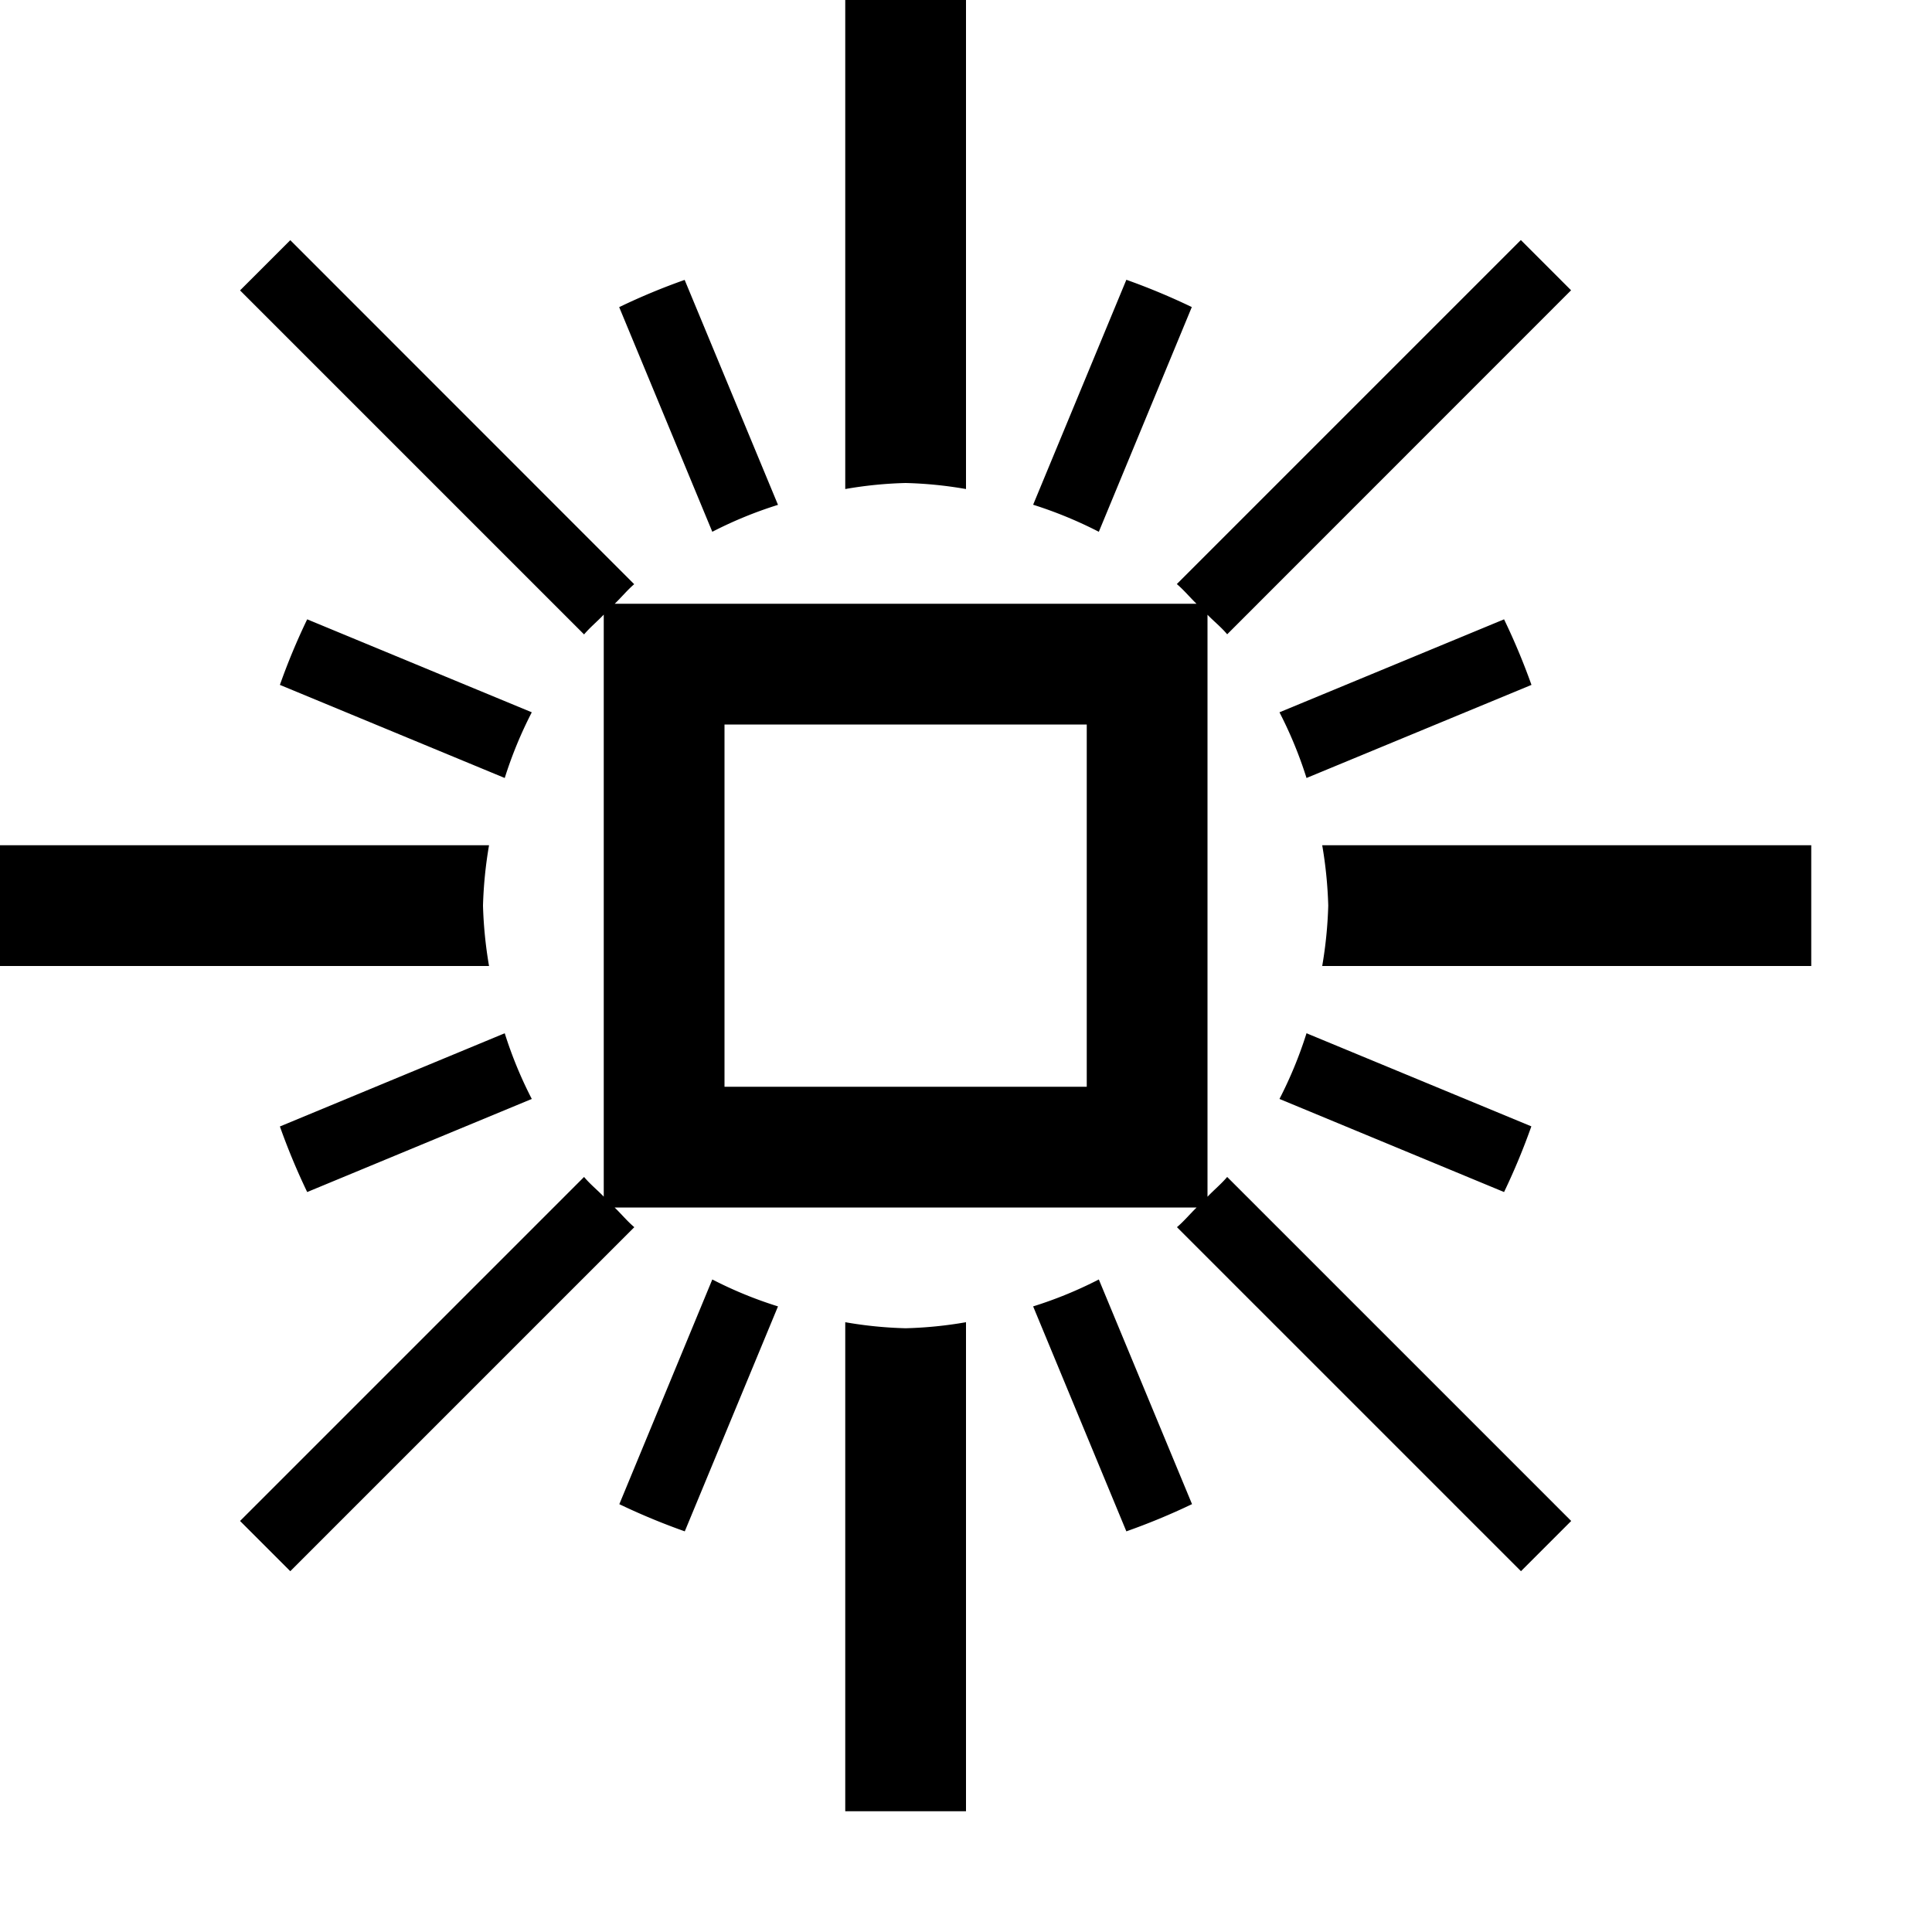 <svg xmlns="http://www.w3.org/2000/svg" viewBox="0 0 16 16"><path d="M7 0h1v4.05A3.376 3.376 0 0 0 7.5 4a3.376 3.376 0 0 0-.5.05zM0 8h4.05A3.535 3.535 0 0 1 4 7.5a3.534 3.534 0 0 1 .05-.5H0zm9.91 2H5.09c.055.053.104.113.163.163l-2.849 2.849-.416-.416 2.849-2.849c.05.06.11.108.163.163V5.09c-.053.056-.113.105-.163.164L1.988 2.405l.416-.416 2.848 2.849c-.058.05-.106.109-.161.162h4.818c-.055-.053-.104-.113-.163-.163l2.849-2.849.416.416-2.848 2.849c-.05-.06-.11-.107-.163-.162v4.82c.053-.056.113-.105.163-.164l2.849 2.849-.416.416-2.849-2.849c.059-.05.108-.11.163-.163zM9 6H6v3h3zm6 1h-4.05a3.534 3.534 0 0 1 .05.5 3.535 3.535 0 0 1-.05.5H15zm-7 3.95a3.376 3.376 0 0 1-.5.05 3.376 3.376 0 0 1-.5-.05V15h1zm1.1-6.546l.77-1.861a5.524 5.524 0 0 0-.542-.226L8.556 4.18a3.5 3.5 0 0 1 .544.224zm3.583 1.268a5.504 5.504 0 0 0-.227-.543l-1.86.77a3.447 3.447 0 0 1 .224.544zm-2.811 6.785L9.1 10.596a3.411 3.411 0 0 1-.544.223l.772 1.863a5.508 5.508 0 0 0 .543-.225zm2.584-2.585a5.51 5.51 0 0 0 .226-.544l-1.862-.771a3.448 3.448 0 0 1-.224.544zM5.128 2.544l.771 1.86a3.4 3.4 0 0 1 .544-.223L5.67 2.318a5.313 5.313 0 0 0-.543.226zm.771 8.052l-.77 1.861a5.508 5.508 0 0 0 .542.225l.772-1.863a3.38 3.38 0 0 1-.544-.223zM2.544 5.129a5.384 5.384 0 0 0-.226.543l1.862.771a3.447 3.447 0 0 1 .224-.544zm-.226 4.2a5.525 5.525 0 0 0 .226.543l1.86-.771a3.448 3.448 0 0 1-.224-.544z"/></svg>